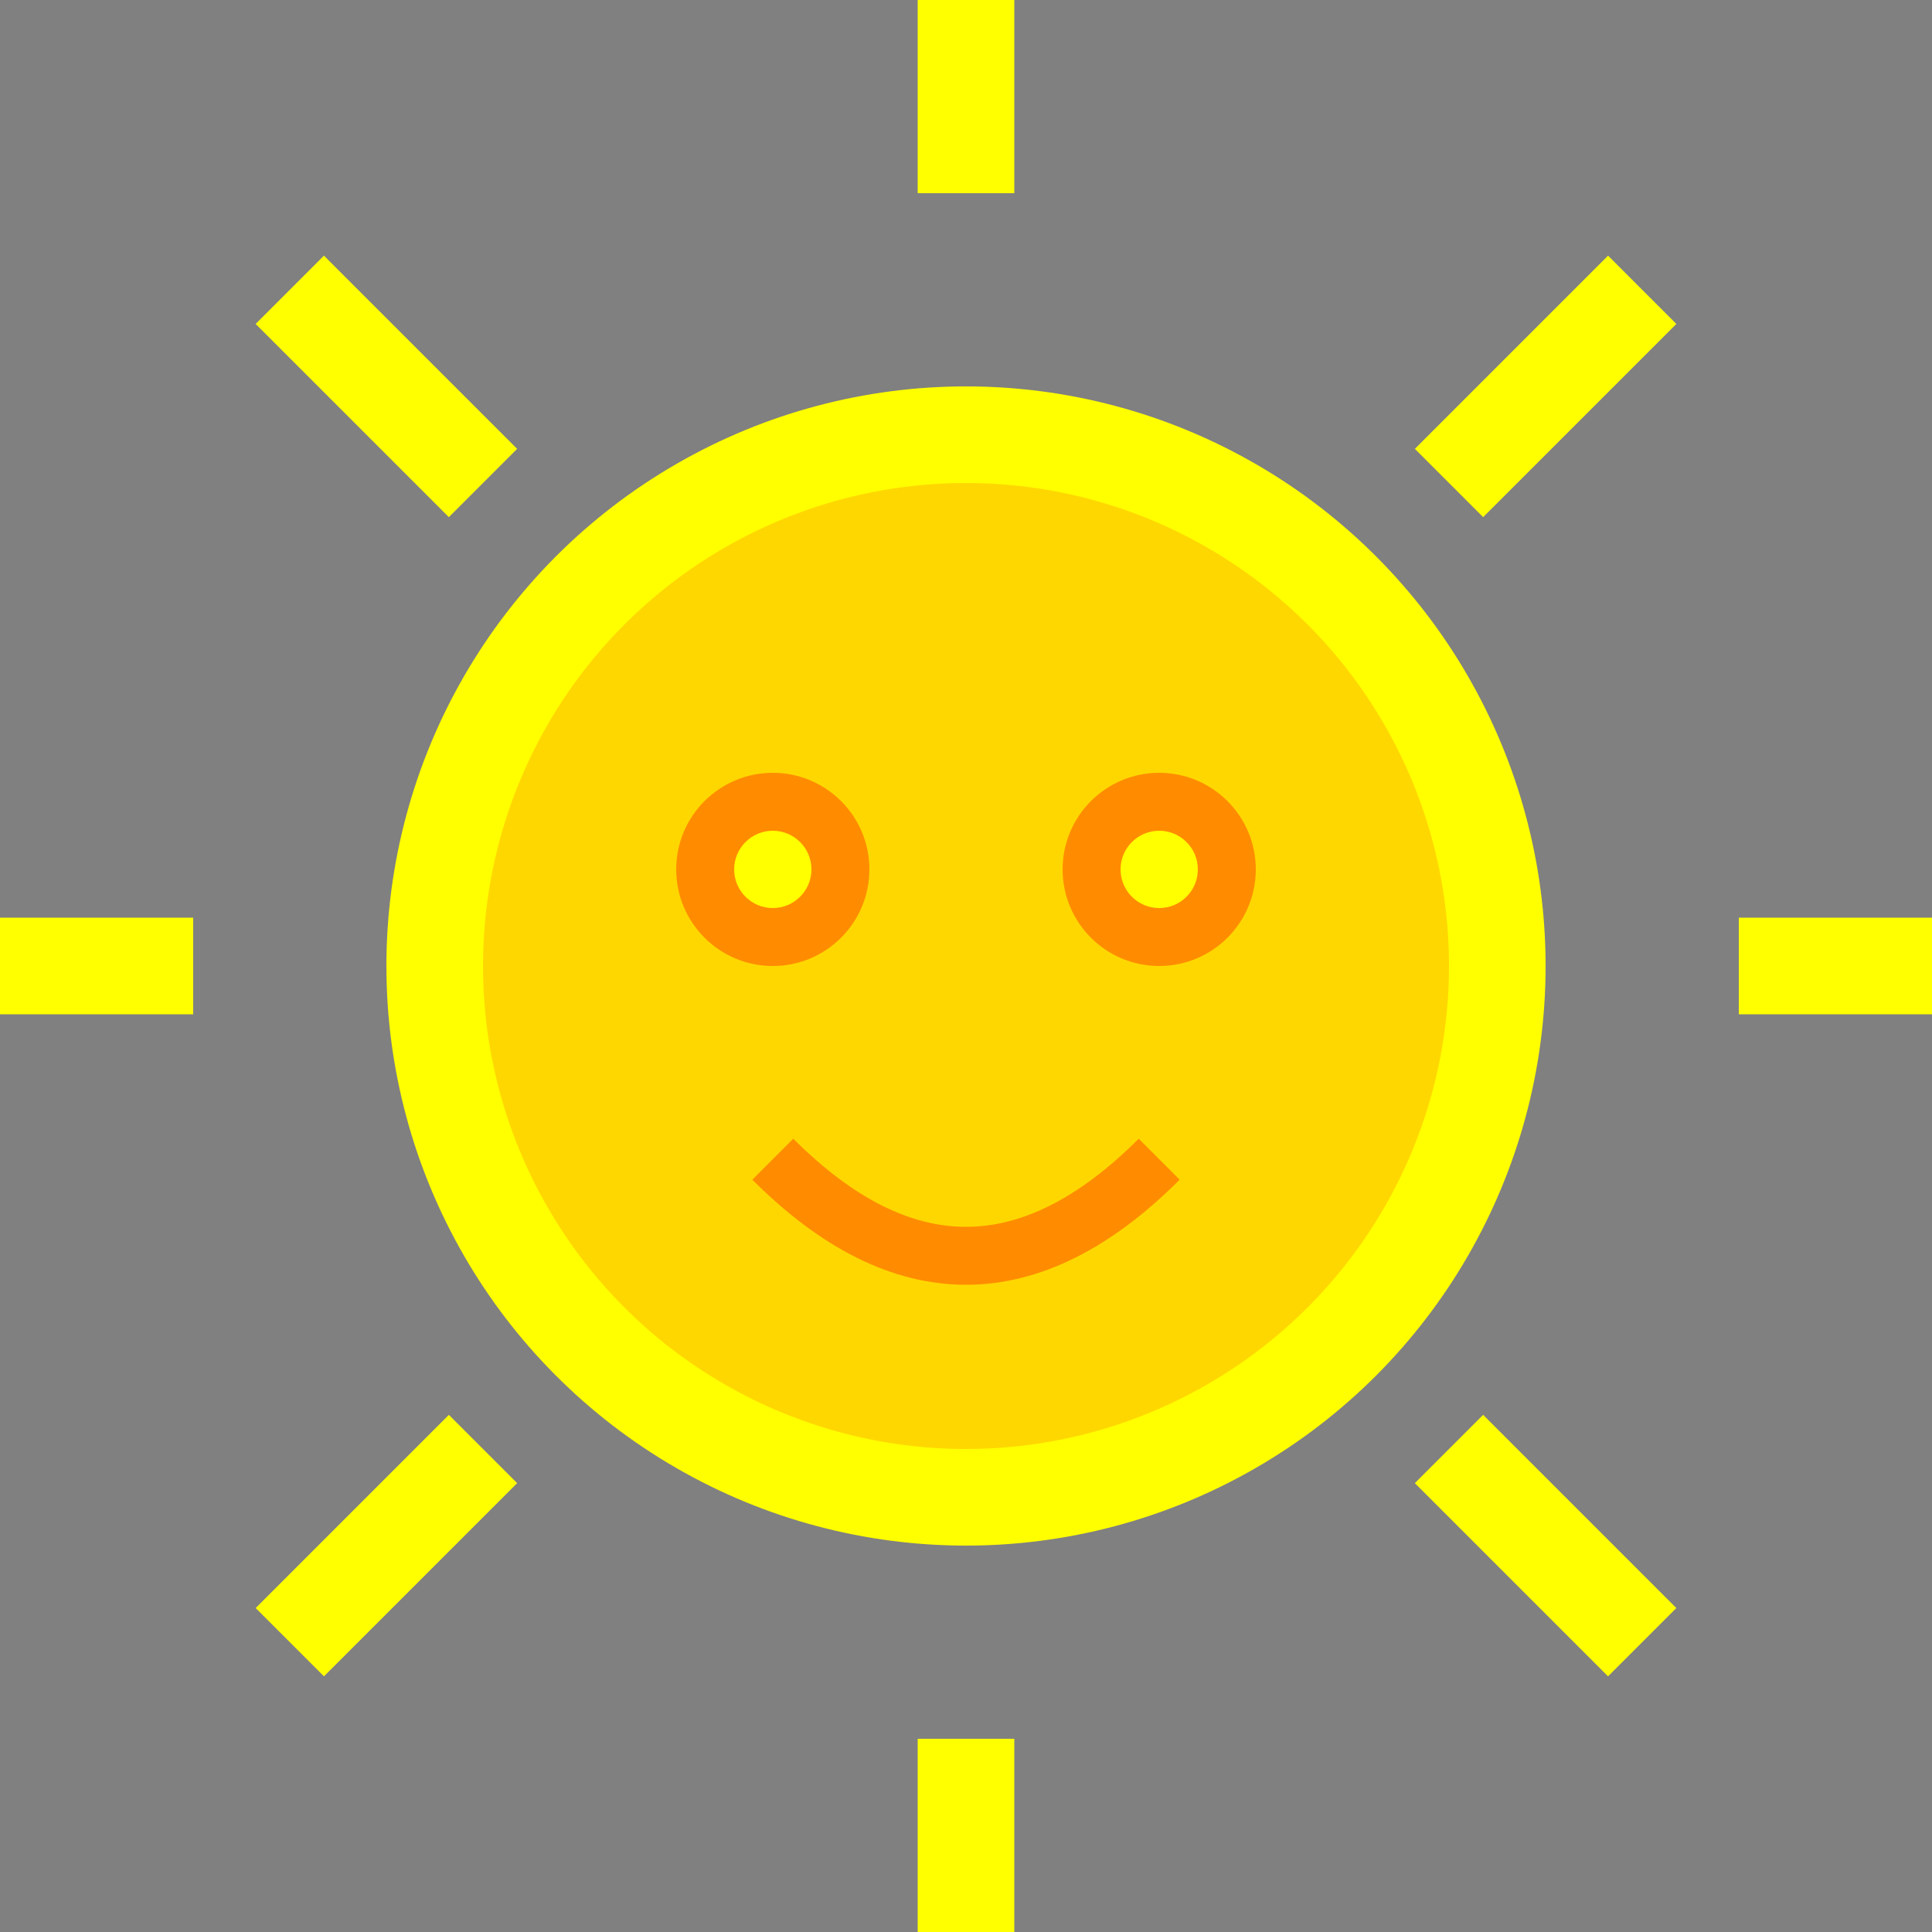 <svg width="100" height="100" xmlns="http://www.w3.org/2000/svg">
  <rect width="100%" height="100%" fill="#808080" stroke="none"/>
  <!-- Main Sun Body -->
  <circle cx="50" cy="50" r="30" fill="#FFFF00"/>
  <circle cx="50" cy="50" r="25" fill="#FFD700"/>
  
  <!-- Sun Rays -->
  <path d="M 50,10 L 50,0" stroke="#FFFF00" stroke-width="5"/>
  <path d="M 50,90 L 50,100" stroke="#FFFF00" stroke-width="5"/>
  <path d="M 90,50 L 100,50" stroke="#FFFF00" stroke-width="5"/>
  <path d="M 10,50 L 0,50" stroke="#FFFF00" stroke-width="5"/>
  
  <path d="M 75,25 L 85,15" stroke="#FFFF00" stroke-width="5"/>
  <path d="M 25,75 L 15,85" stroke="#FFFF00" stroke-width="5"/>
  <path d="M 75,75 L 85,85" stroke="#FFFF00" stroke-width="5"/>
  <path d="M 25,25 L 15,15" stroke="#FFFF00" stroke-width="5"/>
  
  <!-- Face -->
  <circle cx="40" cy="45" r="5" fill="#FF8C00"/>
  <circle cx="40" cy="45" r="2" fill="#FFFF00"/>
  
  <circle cx="60" cy="45" r="5" fill="#FF8C00"/>
  <circle cx="60" cy="45" r="2" fill="#FFFF00"/>
  
  <path d="M 40,60 Q 50,70 60,60" fill="none" stroke="#FF8C00" stroke-width="3"/>
</svg> 